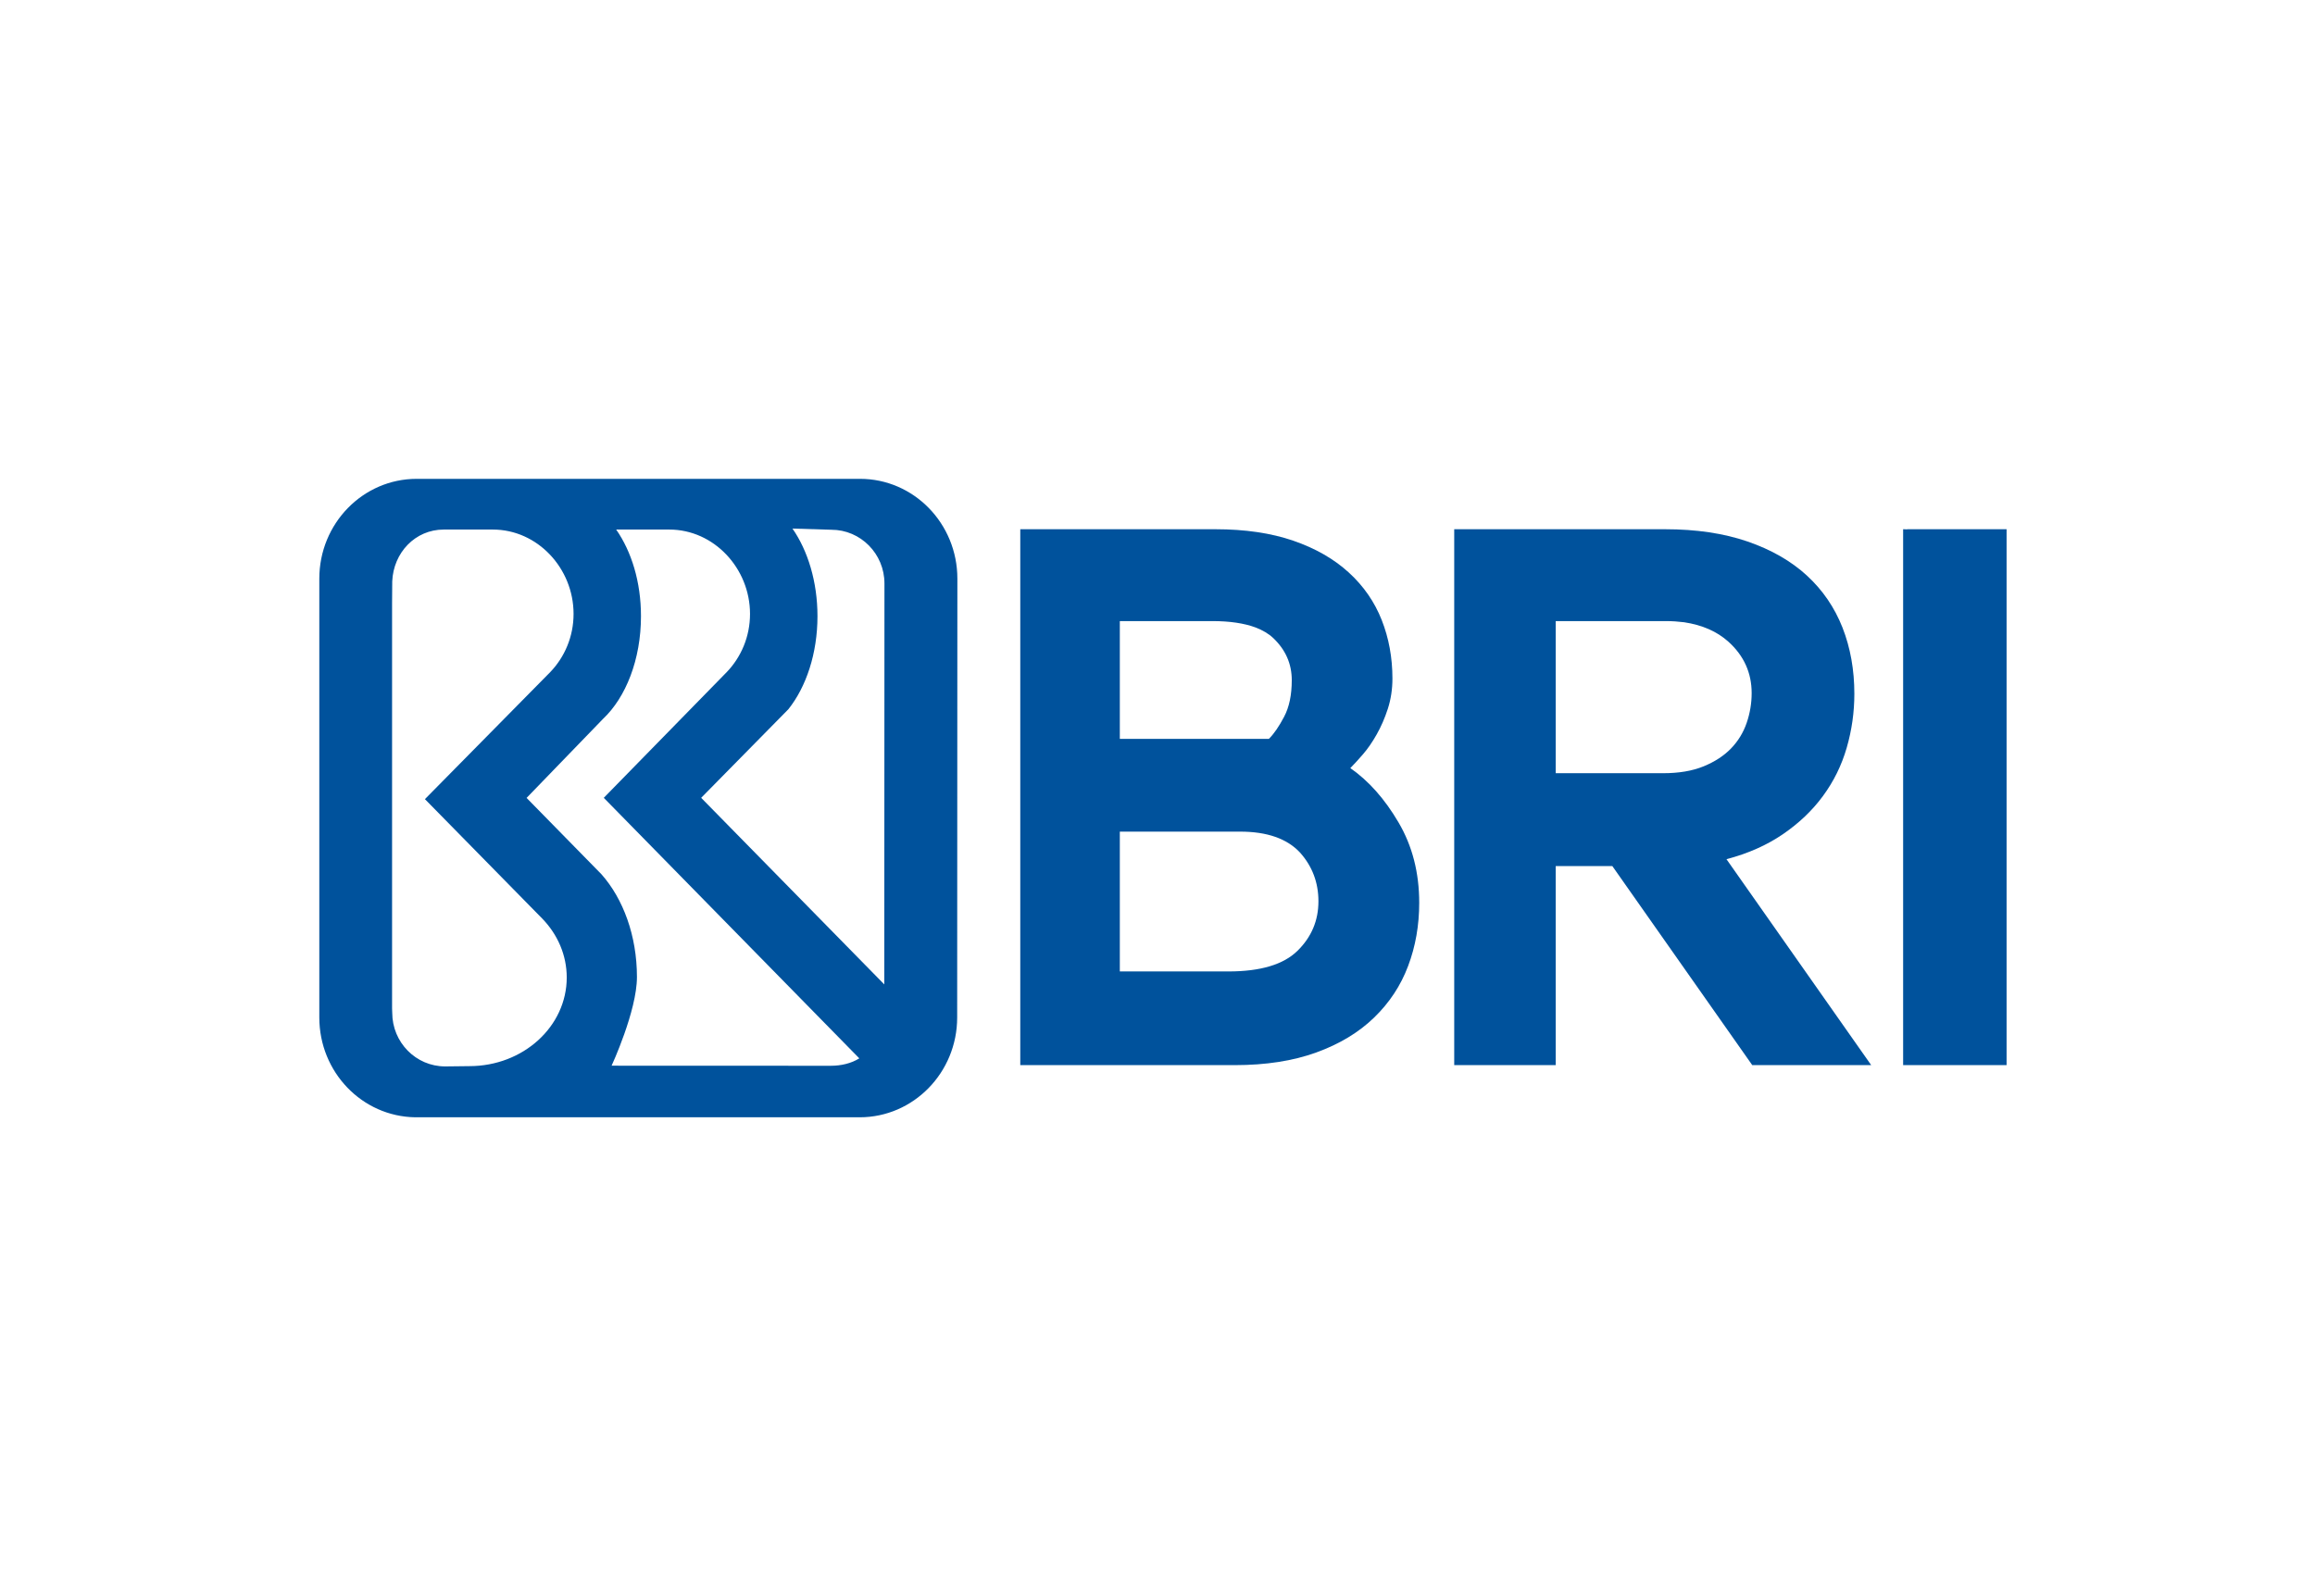 <svg width="58" height="40" viewBox="0 0 58 40" fill="none" xmlns="http://www.w3.org/2000/svg">
<path d="M21.547 12H10.44C9.093 12 8 13.119 8 14.502V25.498C8 26.868 9.071 27.98 10.403 28L21.538 28C22.885 28 23.981 26.881 23.981 25.498L23.986 14.502C23.986 13.119 22.893 12 21.547 12ZM11.76 26.718L11.153 26.725C10.419 26.725 9.827 26.121 9.827 25.379L9.823 25.271V15.117L9.827 14.569C9.857 13.851 10.402 13.271 11.117 13.271H12.348C13.466 13.271 14.37 14.242 14.37 15.385C14.37 15.953 14.147 16.466 13.788 16.841L10.646 20.027L13.592 23.027C13.97 23.42 14.199 23.934 14.199 24.497C14.199 25.723 13.109 26.718 11.76 26.718ZM20.815 26.709L15.323 26.707C15.323 26.707 15.958 25.334 15.958 24.485C15.958 23.449 15.612 22.523 15.07 21.911L13.193 19.996L15.107 18.017C15.68 17.478 16.059 16.526 16.059 15.442C16.059 14.584 15.822 13.823 15.438 13.271H16.769C17.886 13.271 18.791 14.242 18.791 15.385C18.791 15.953 18.569 16.466 18.21 16.841L15.127 19.994L21.529 26.523C21.325 26.651 21.07 26.709 20.815 26.709ZM22.155 24.67L17.567 19.994L19.752 17.774C20.197 17.216 20.481 16.378 20.481 15.442C20.481 14.579 20.239 13.798 19.854 13.246L20.83 13.276C21.563 13.276 22.159 13.879 22.159 14.623L22.155 24.67Z" fill="#00529C"/>
<path d="M33.831 19.249C33.92 19.159 34.026 19.044 34.147 18.904C34.269 18.763 34.384 18.596 34.492 18.404C34.601 18.212 34.694 17.999 34.771 17.762C34.847 17.525 34.886 17.273 34.886 17.004C34.886 16.48 34.796 15.991 34.617 15.537C34.438 15.083 34.163 14.686 33.792 14.347C33.421 14.008 32.958 13.742 32.401 13.55C31.845 13.359 31.196 13.263 30.454 13.263H30.434H28.302H27.747H25.562V15.708V24.175V26.693H30.934C31.714 26.693 32.395 26.587 32.977 26.376C33.559 26.165 34.042 25.874 34.425 25.503C34.809 25.132 35.094 24.701 35.279 24.208C35.465 23.716 35.557 23.188 35.557 22.625C35.557 21.871 35.385 21.199 35.039 20.611C34.694 20.023 34.291 19.569 33.831 19.249ZM31.455 15.724C31.636 15.793 31.787 15.882 31.905 15.995C32.211 16.288 32.364 16.639 32.364 17.046C32.364 17.416 32.3 17.721 32.172 17.963C32.045 18.205 31.918 18.39 31.79 18.517H28.056V15.565H30.377C30.812 15.565 31.171 15.619 31.455 15.724ZM31.068 20.841C31.744 20.841 32.245 21.016 32.571 21.366C32.878 21.71 33.032 22.116 33.032 22.587C33.032 23.071 32.857 23.485 32.507 23.828C32.156 24.172 31.58 24.345 30.778 24.345H30.478H28.056V20.841H31.068Z" fill="#00529C"/>
<path d="M44.665 20.908C45.068 20.633 45.404 20.314 45.672 19.949C45.941 19.584 46.139 19.182 46.267 18.741C46.395 18.299 46.459 17.848 46.459 17.388C46.459 16.787 46.36 16.233 46.162 15.728C45.963 15.223 45.666 14.788 45.27 14.424C44.873 14.059 44.377 13.775 43.782 13.57C43.188 13.366 42.5 13.263 41.72 13.263H41.65H36.483H36.434V26.693H38.977V21.704H40.395L43.901 26.693H46.881L43.255 21.532C43.792 21.391 44.262 21.183 44.665 20.908ZM41.739 15.565C41.899 15.565 42.05 15.576 42.194 15.594C42.647 15.662 43.017 15.824 43.303 16.081C43.691 16.431 43.886 16.861 43.886 17.37C43.886 17.626 43.844 17.874 43.761 18.116C43.678 18.358 43.548 18.571 43.37 18.756C43.191 18.941 42.962 19.09 42.682 19.205C42.401 19.32 42.064 19.377 41.669 19.377H38.977V15.565H41.739Z" fill="#00529C"/>
<path d="M47.779 13.263V13.267C47.753 13.266 47.728 13.263 47.702 13.263H47.681V13.264V18.186V21.714V26.693H50.273V13.263H47.779Z" fill="#00529C"/>
</svg>
